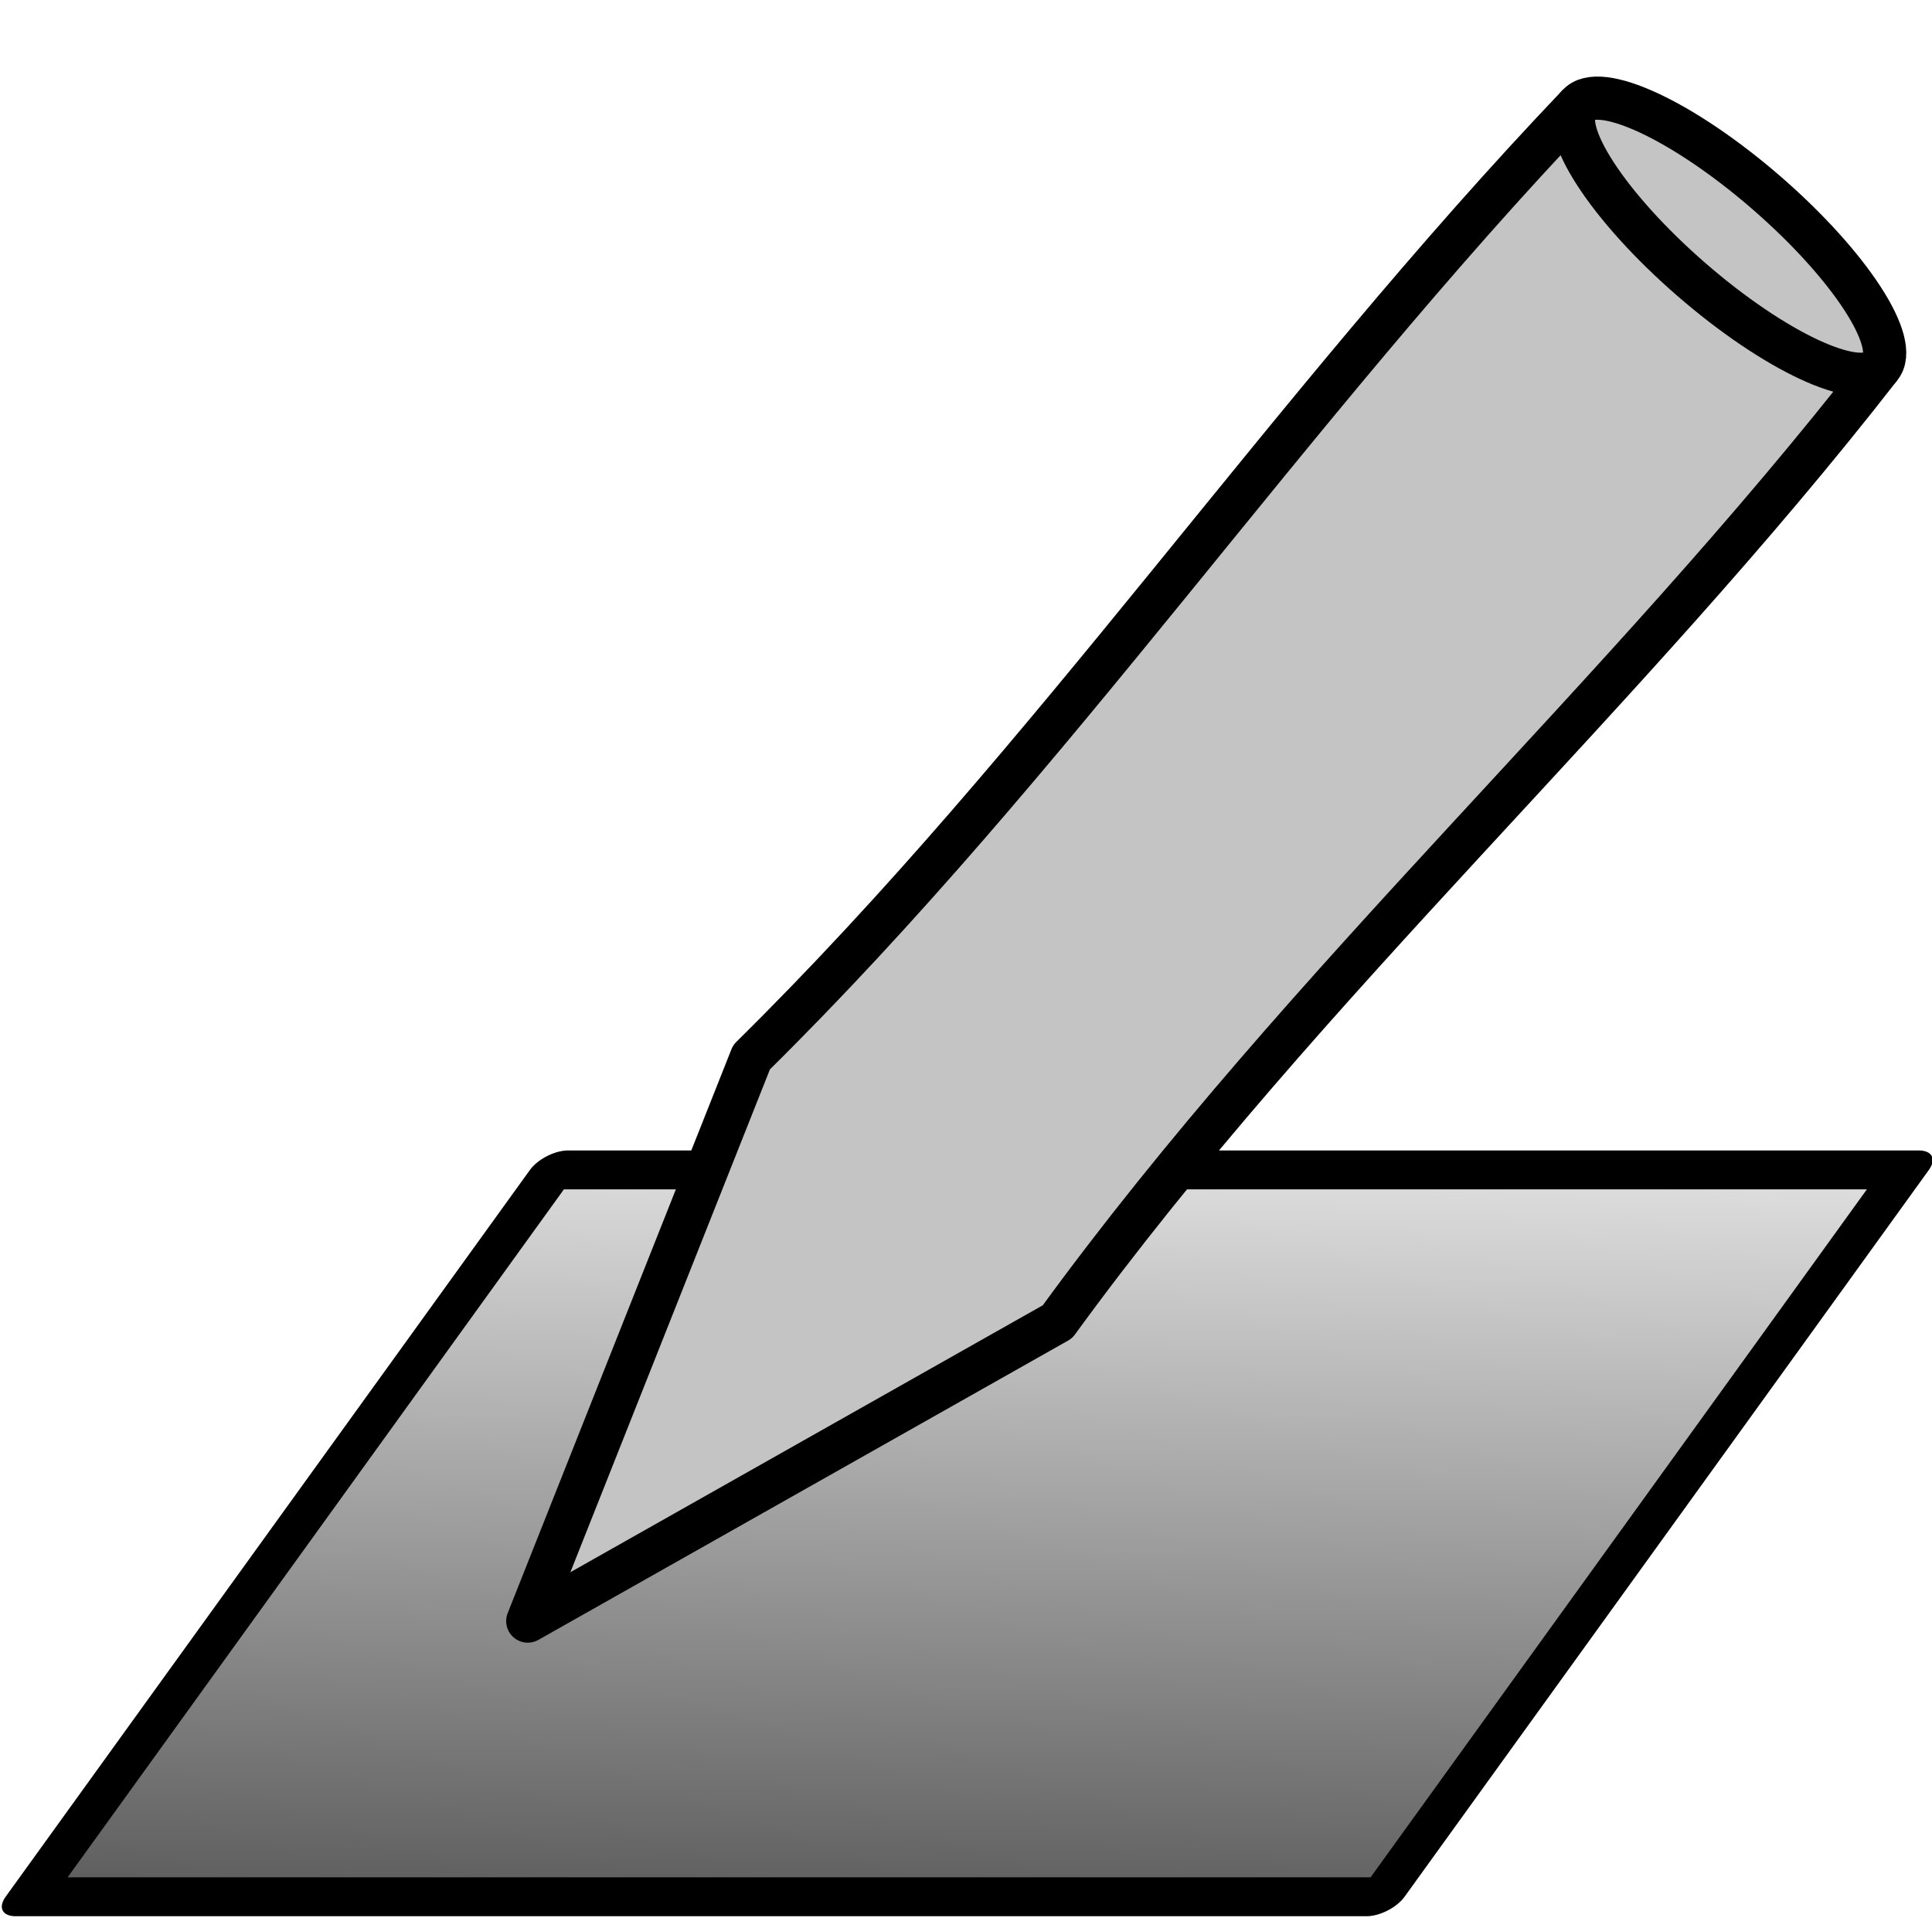 <?xml version="1.0" encoding="UTF-8" standalone="no"?>
<svg
   width="44.738mm"
   height="44.654mm"
   viewBox="0 0 44.738 44.654"
   version="1.1"
   id="svg8"
   xmlns:xlink="http://www.w3.org/1999/xlink"
   xmlns="http://www.w3.org/2000/svg"
   xmlns:svg="http://www.w3.org/2000/svg"
   xmlns:rdf="http://www.w3.org/1999/02/22-rdf-syntax-ns#"
   xmlns:cc="http://creativecommons.org/ns#"
   xmlns:dc="http://purl.org/dc/elements/1.1/">
  <defs
     id="defs2">
    <linearGradient
       id="linearGradient1266">
      <stop
         style="stop-color:#e0e0e0;stop-opacity:1;"
         offset="0"
         id="stop1262" />
      <stop
         style="stop-color:#606060;stop-opacity:1;"
         offset="1"
         id="stop1264" />
    </linearGradient>
    <linearGradient
       xlink:href="#linearGradient1266"
       id="linearGradient1272"
       x1="88.776"
       y1="49.966"
       x2="88.251"
       y2="70.492"
       gradientUnits="userSpaceOnUse"
       gradientTransform="matrix(1.029,0,0,1.019,-2.097,-0.822)" />
  </defs>
  <g
     id="layer1"
     transform="translate(-30.369,-13.852)">
    <rect
       style="fill:url(#linearGradient1272);fill-opacity:1;stroke:#000000;stroke-width:1.111;stroke-linecap:butt;stroke-linejoin:round;stroke-dasharray:none;stroke-opacity:1;paint-order:fill markers stroke"
       id="rect1029"
       width="31.283"
       height="20.755"
       x="72.731"
       y="50.487"
       transform="matrix(1,0,-0.585,0.811,0,0)" />
    <g
       id="g5008"
       transform="translate(0.188,-1.371)">
      <path
         style="fill:#c4c4c4;fill-opacity:1;stroke:none;stroke-width:1;stroke-linecap:butt;stroke-linejoin:miter;stroke-miterlimit:4;stroke-dasharray:none;stroke-opacity:1"
         d="M 66.687,17.59 47.541,39.646 42.402,52.764 54.668,45.833 73.815,23.777"
         id="path835" />
      <path
         style="fill:none;fill-opacity:1;stroke:#000000;stroke-width:1;stroke-linecap:butt;stroke-linejoin:round;stroke-miterlimit:4;stroke-dasharray:none;stroke-opacity:1"
         d="M 66.73,17.65 C 59.955,24.756 54.582,32.807 47.584,39.705 L 42.402,52.764 54.668,45.833 C 60.478,37.855 67.705,31.46 73.723,23.72"
         id="path865" />
      <ellipse
         style="fill:#c4c4c4;fill-opacity:1;fill-rule:evenodd;stroke:#000000;stroke-width:1;stroke-linecap:round;stroke-linejoin:round;stroke-miterlimit:4;stroke-dasharray:none"
         id="path837-6"
         cx="66.592"
         cy="-30.405"
         rx="4.63"
         ry="1.328"
         transform="rotate(40.961)" />
    </g>
  </g>
</svg>
